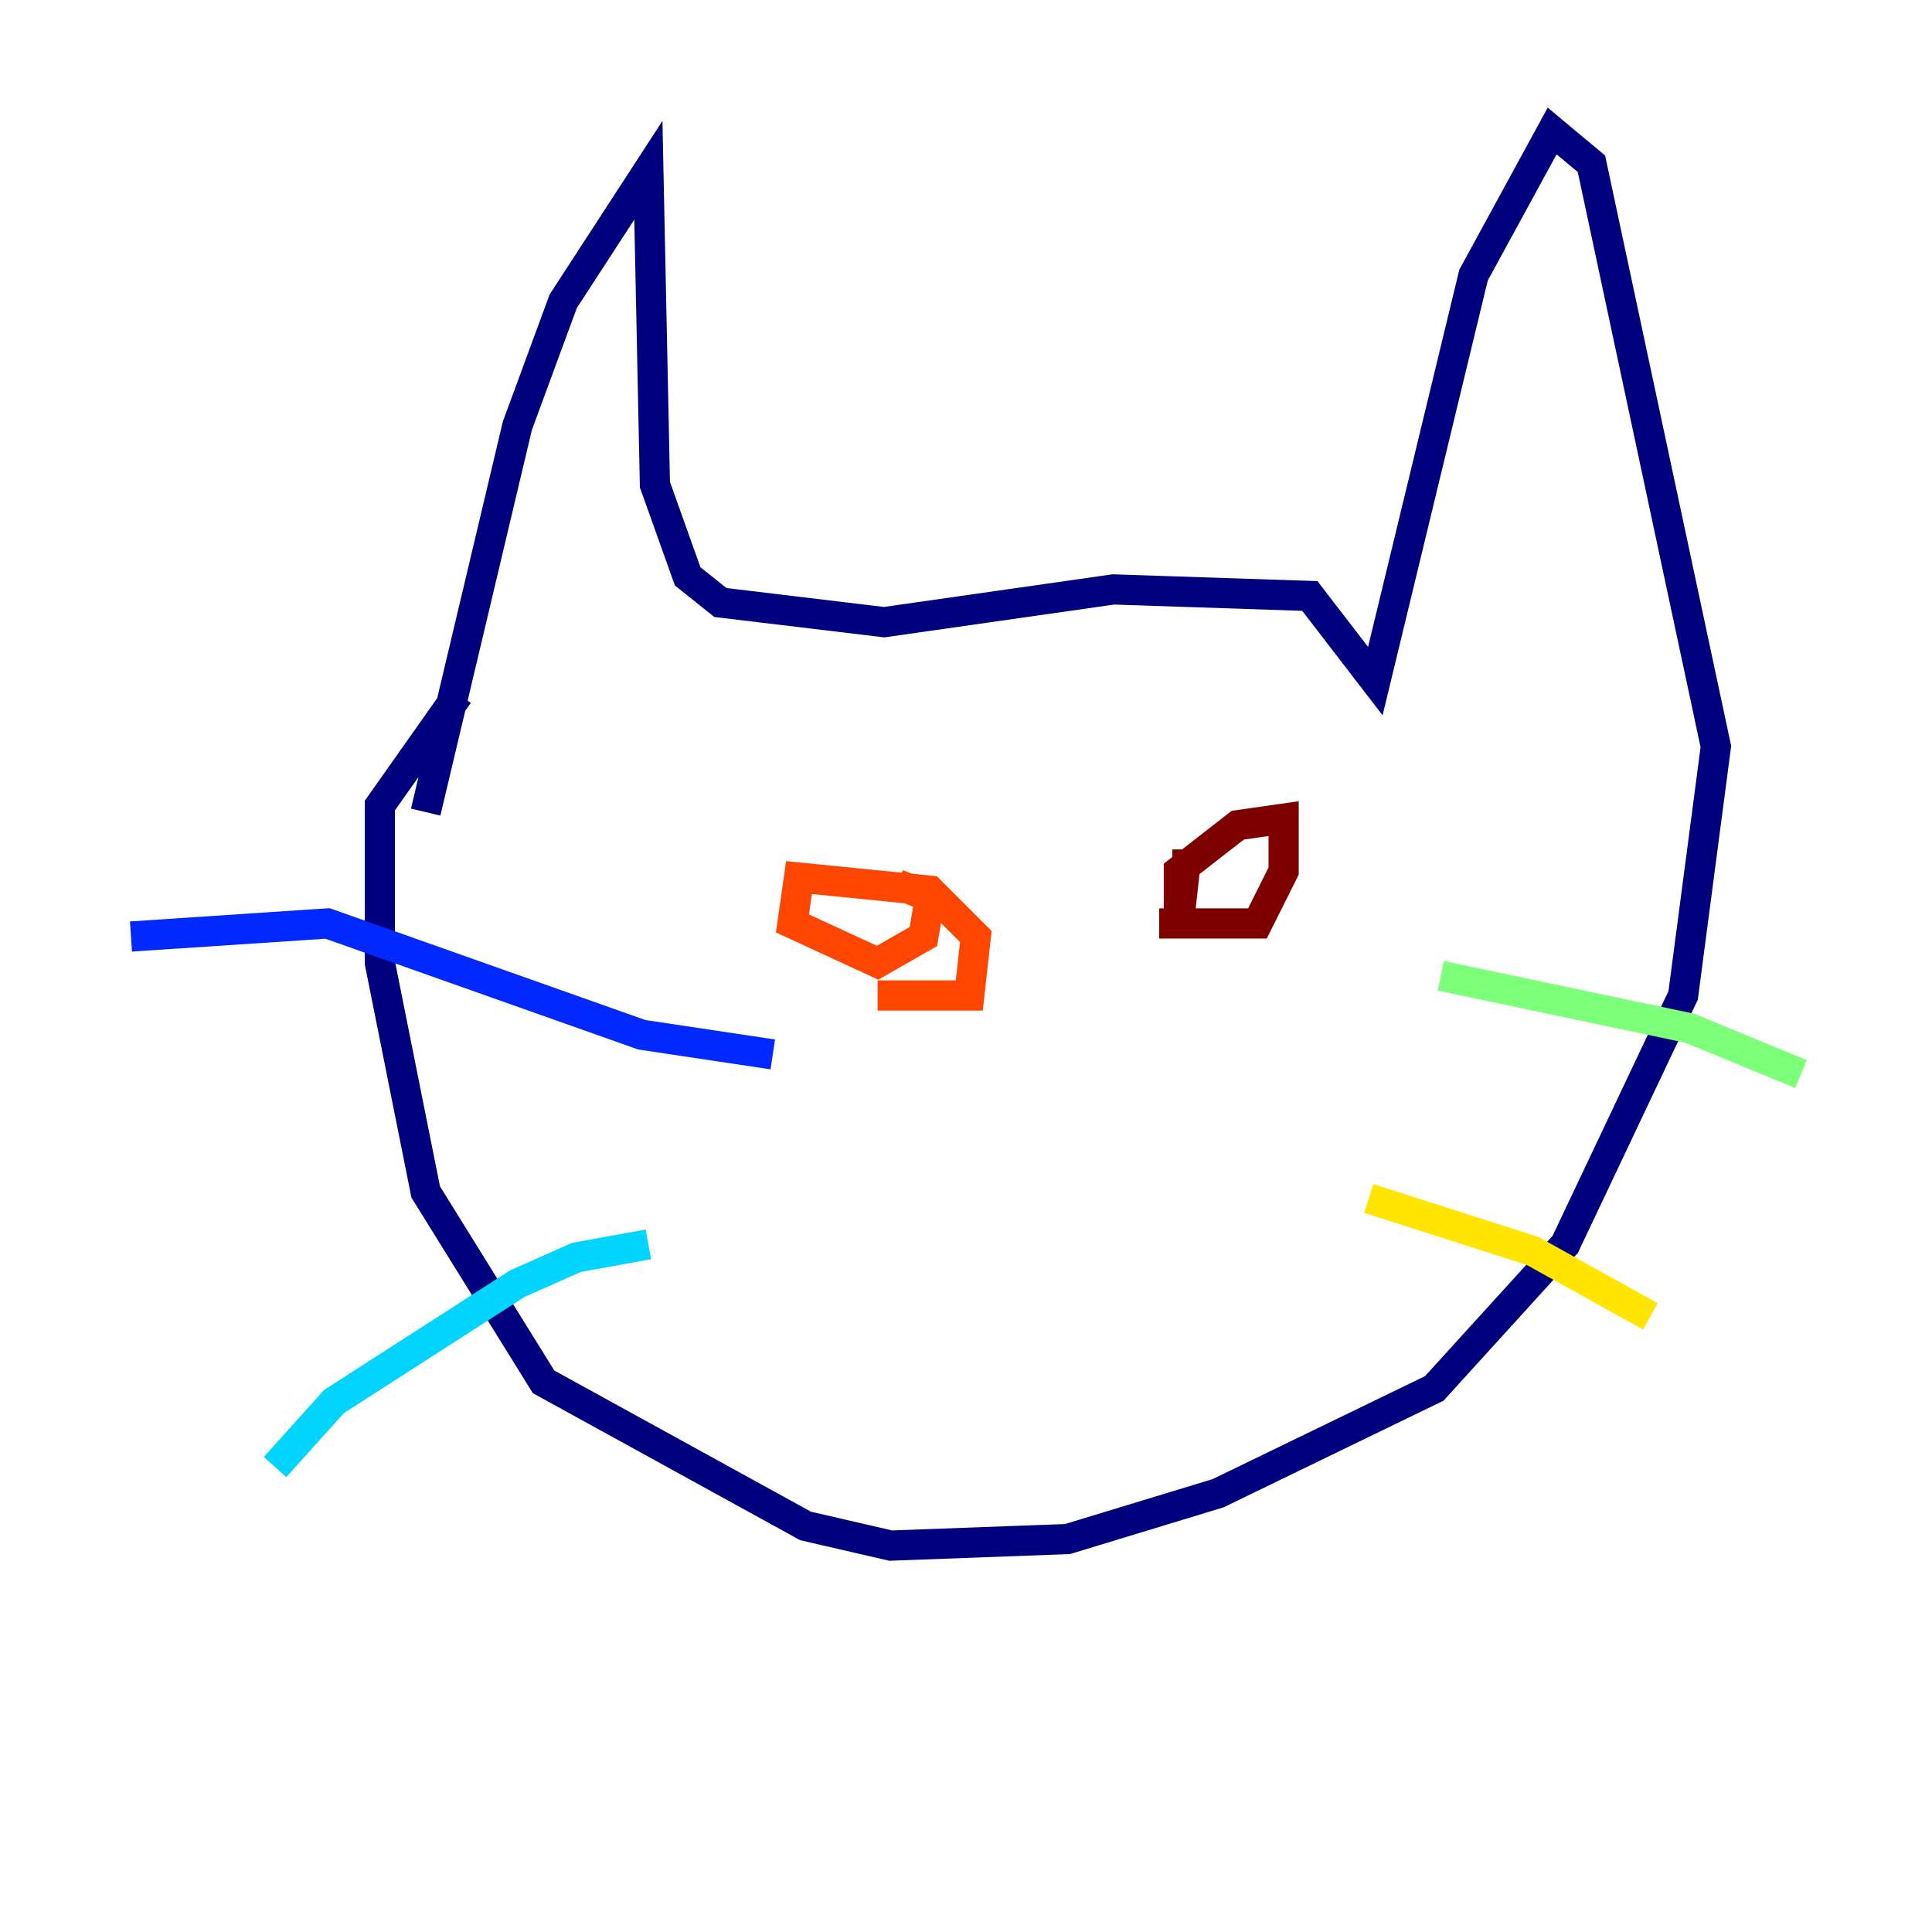 <?xml version="1.0" encoding="utf-8" ?>
<svg baseProfile="tiny" height="128" version="1.2" viewBox="0,0,128,128" width="128" xmlns="http://www.w3.org/2000/svg" xmlns:ev="http://www.w3.org/2001/xml-events" xmlns:xlink="http://www.w3.org/1999/xlink"><defs /><polyline fill="none" points="28.203,53.803 34.278,28.203 37.315,19.959 42.956,11.281 43.39,32.108 45.559,38.183 47.729,39.919 58.576,41.22 73.763,39.051 86.78,39.485 91.119,45.125 97.627,18.224 102.834,8.678 105.437,10.848 113.681,49.464 111.512,65.953 103.702,82.441 95.024,91.986 80.705,98.929 70.725,101.966 59.01,102.4 53.37,101.098 36.014,91.552 28.203,78.969 25.166,63.783 25.166,53.37 30.373,45.993" stroke="#00007f" stroke-width="2" /><polyline fill="none" points="51.2,69.858 42.522,68.556 21.695,61.18 8.678,62.047" stroke="#0028ff" stroke-width="2" /><polyline fill="none" points="42.956,82.441 38.183,83.308 34.278,85.044 22.129,92.854 18.224,97.193" stroke="#00d4ff" stroke-width="2" /><polyline fill="none" points="95.458,64.651 111.946,68.122 119.322,71.159" stroke="#7cff79" stroke-width="2" /><polyline fill="none" points="90.685,79.403 101.532,82.875 109.342,87.214" stroke="#ffe500" stroke-width="2" /><polyline fill="none" points="58.142,65.953 64.217,65.953 64.651,62.047 61.614,59.01 52.936,58.142 52.502,61.18 58.142,63.783 61.18,62.047 61.614,59.444 59.444,58.576" stroke="#ff4600" stroke-width="2" /><polyline fill="none" points="76.8,61.18 83.308,61.18 85.044,57.709 85.044,54.237 82.007,54.671 78.102,57.709 78.102,61.18 78.536,57.275 77.668,57.275" stroke="#7f0000" stroke-width="2" /></svg>